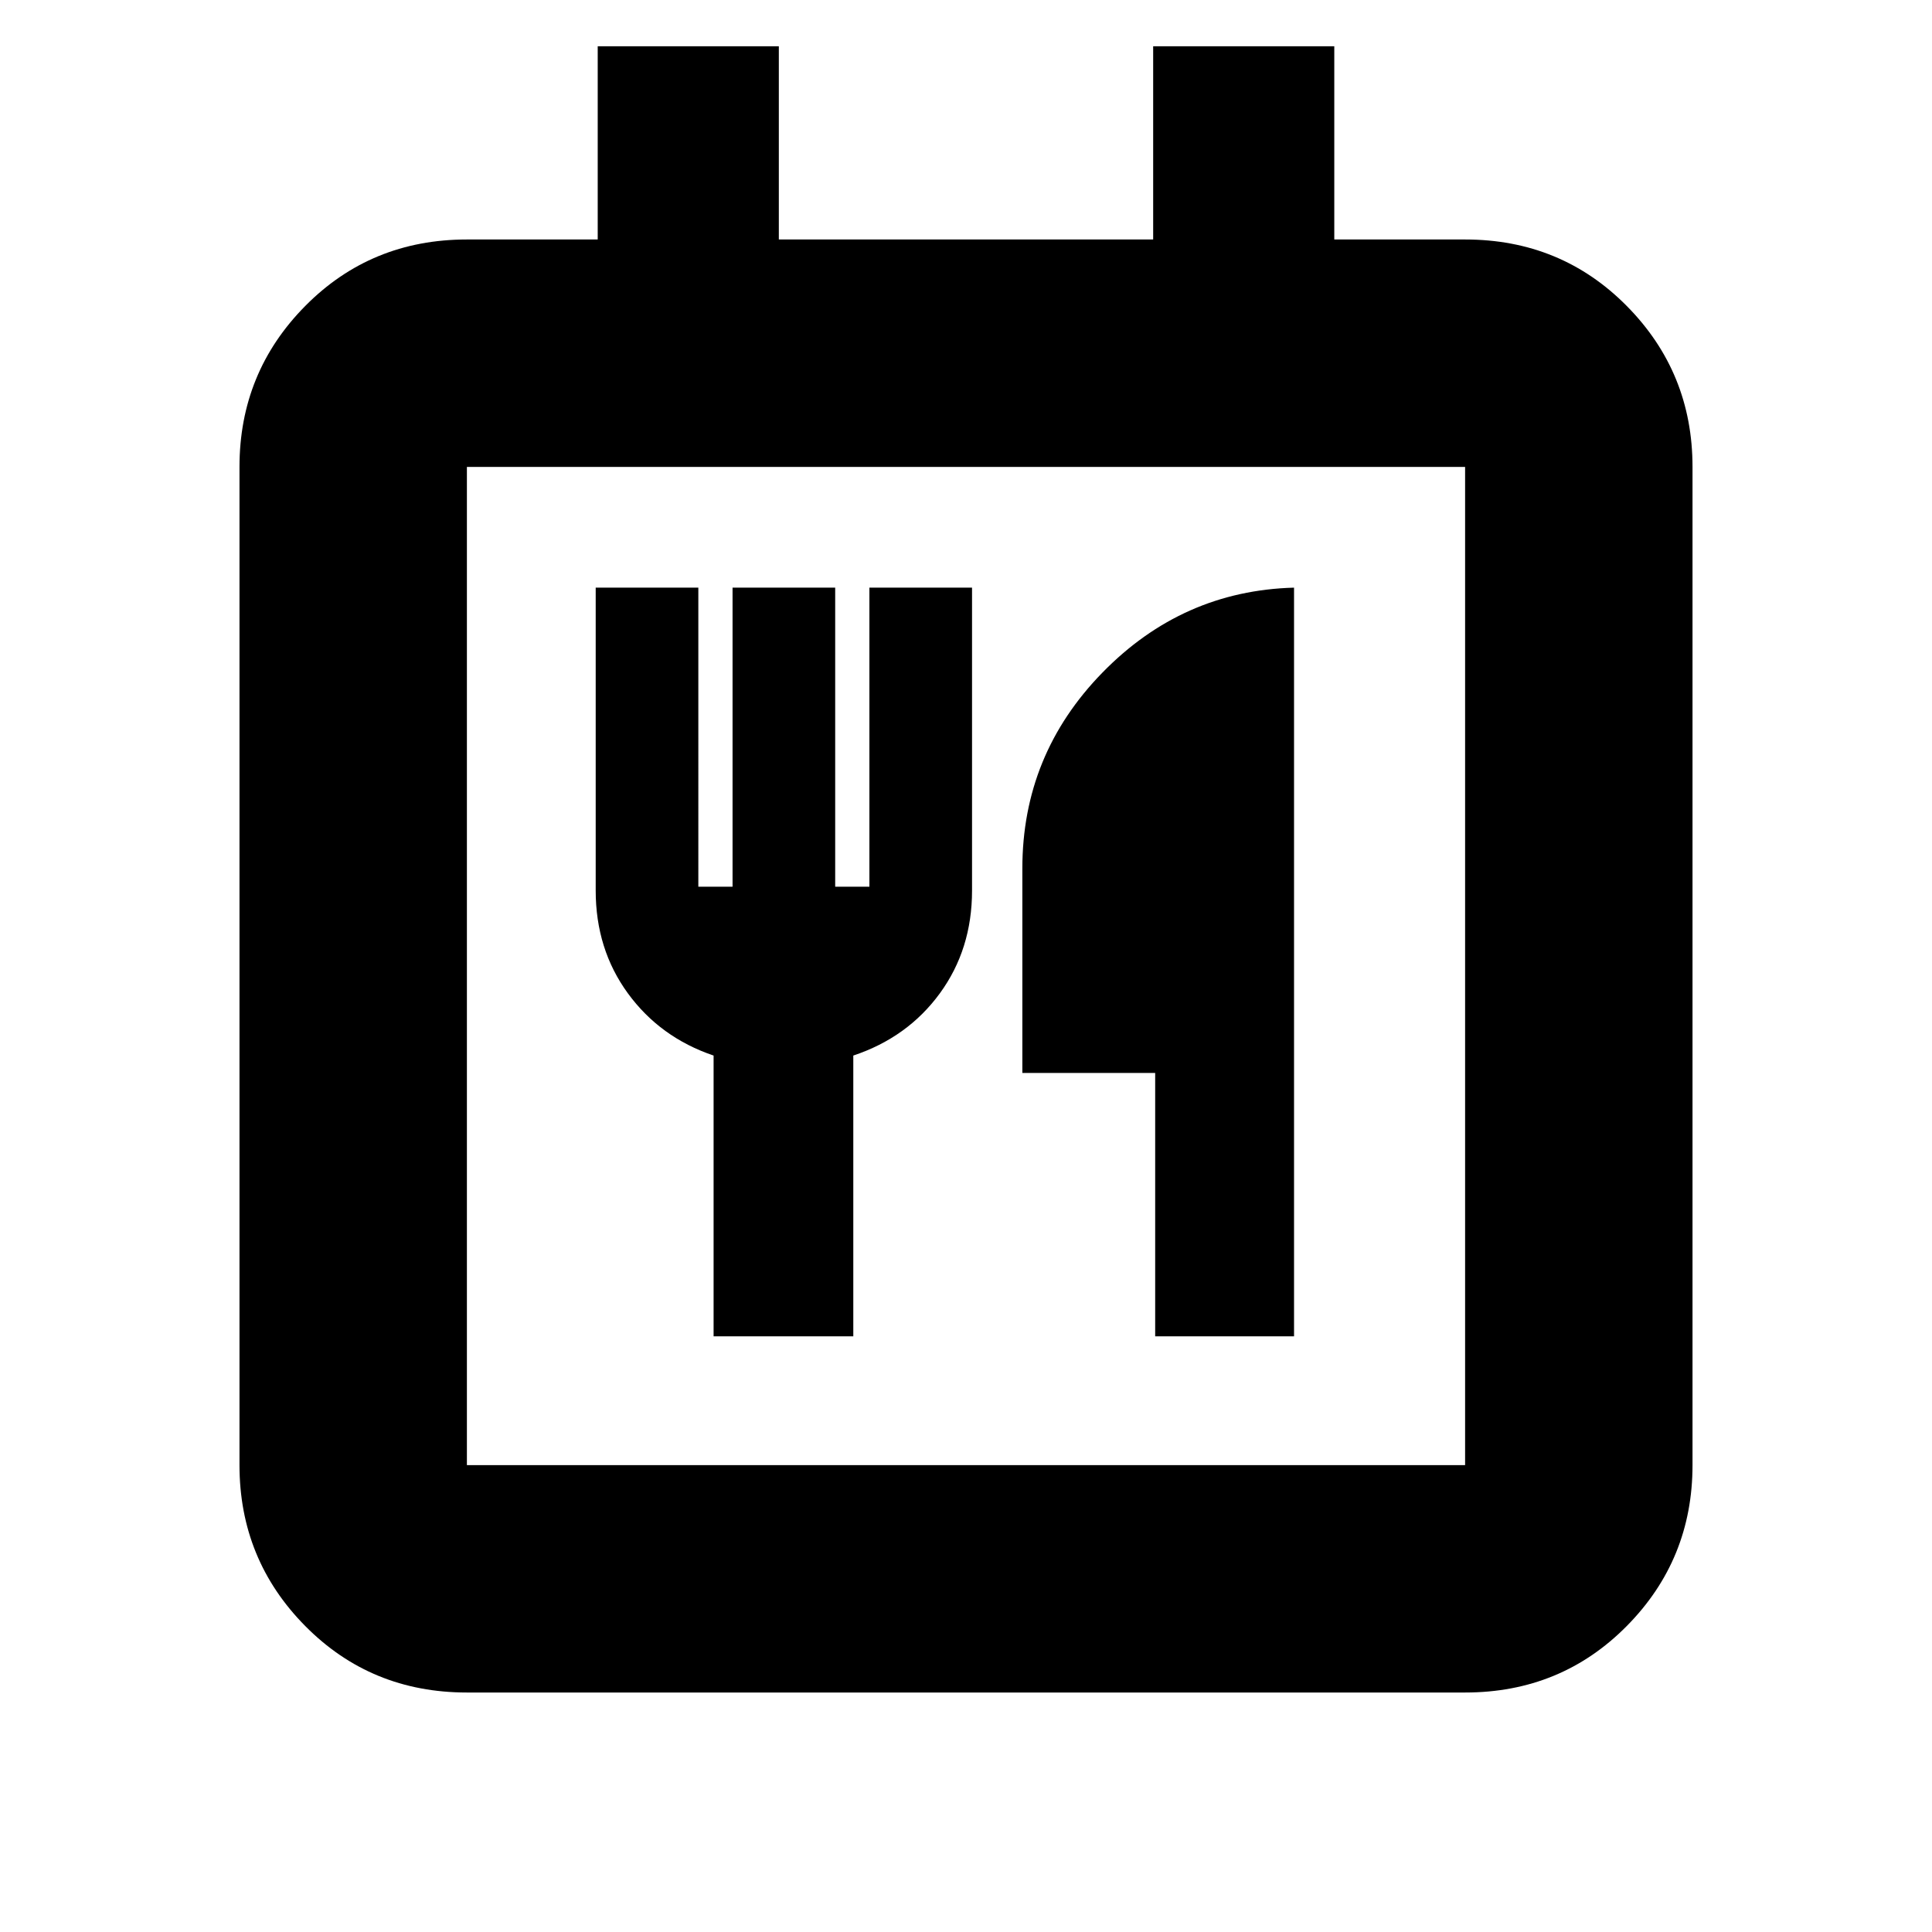 <svg xmlns="http://www.w3.org/2000/svg" height="20" viewBox="0 -960 960 960" width="20"><path d="M232-119q-47.64 0-80.32-33.03Q119-185.06 119-232v-496q0-46.94 32.68-79.97T232-841h65v-96h90v96h186v-96h90v96h65q47.64 0 80.32 33.03Q841-774.94 841-728v496q0 46.94-32.68 79.97T728-119H232Zm496-113v-496H232v496h496Zm-373.42-64H424v-139.5q27-9 43-30.91 16-21.92 16-51.09V-668h-51v148.59h-17V-668h-51v148.59h-17V-668h-51v150.5q0 29.17 16 51.09 16 21.91 42.58 30.91V-296ZM574-296h69v-372q-55.5 1.5-95.25 42.25T508-528.5v101.64h66V-296Zm-342 64v-496 496Z"/></svg>